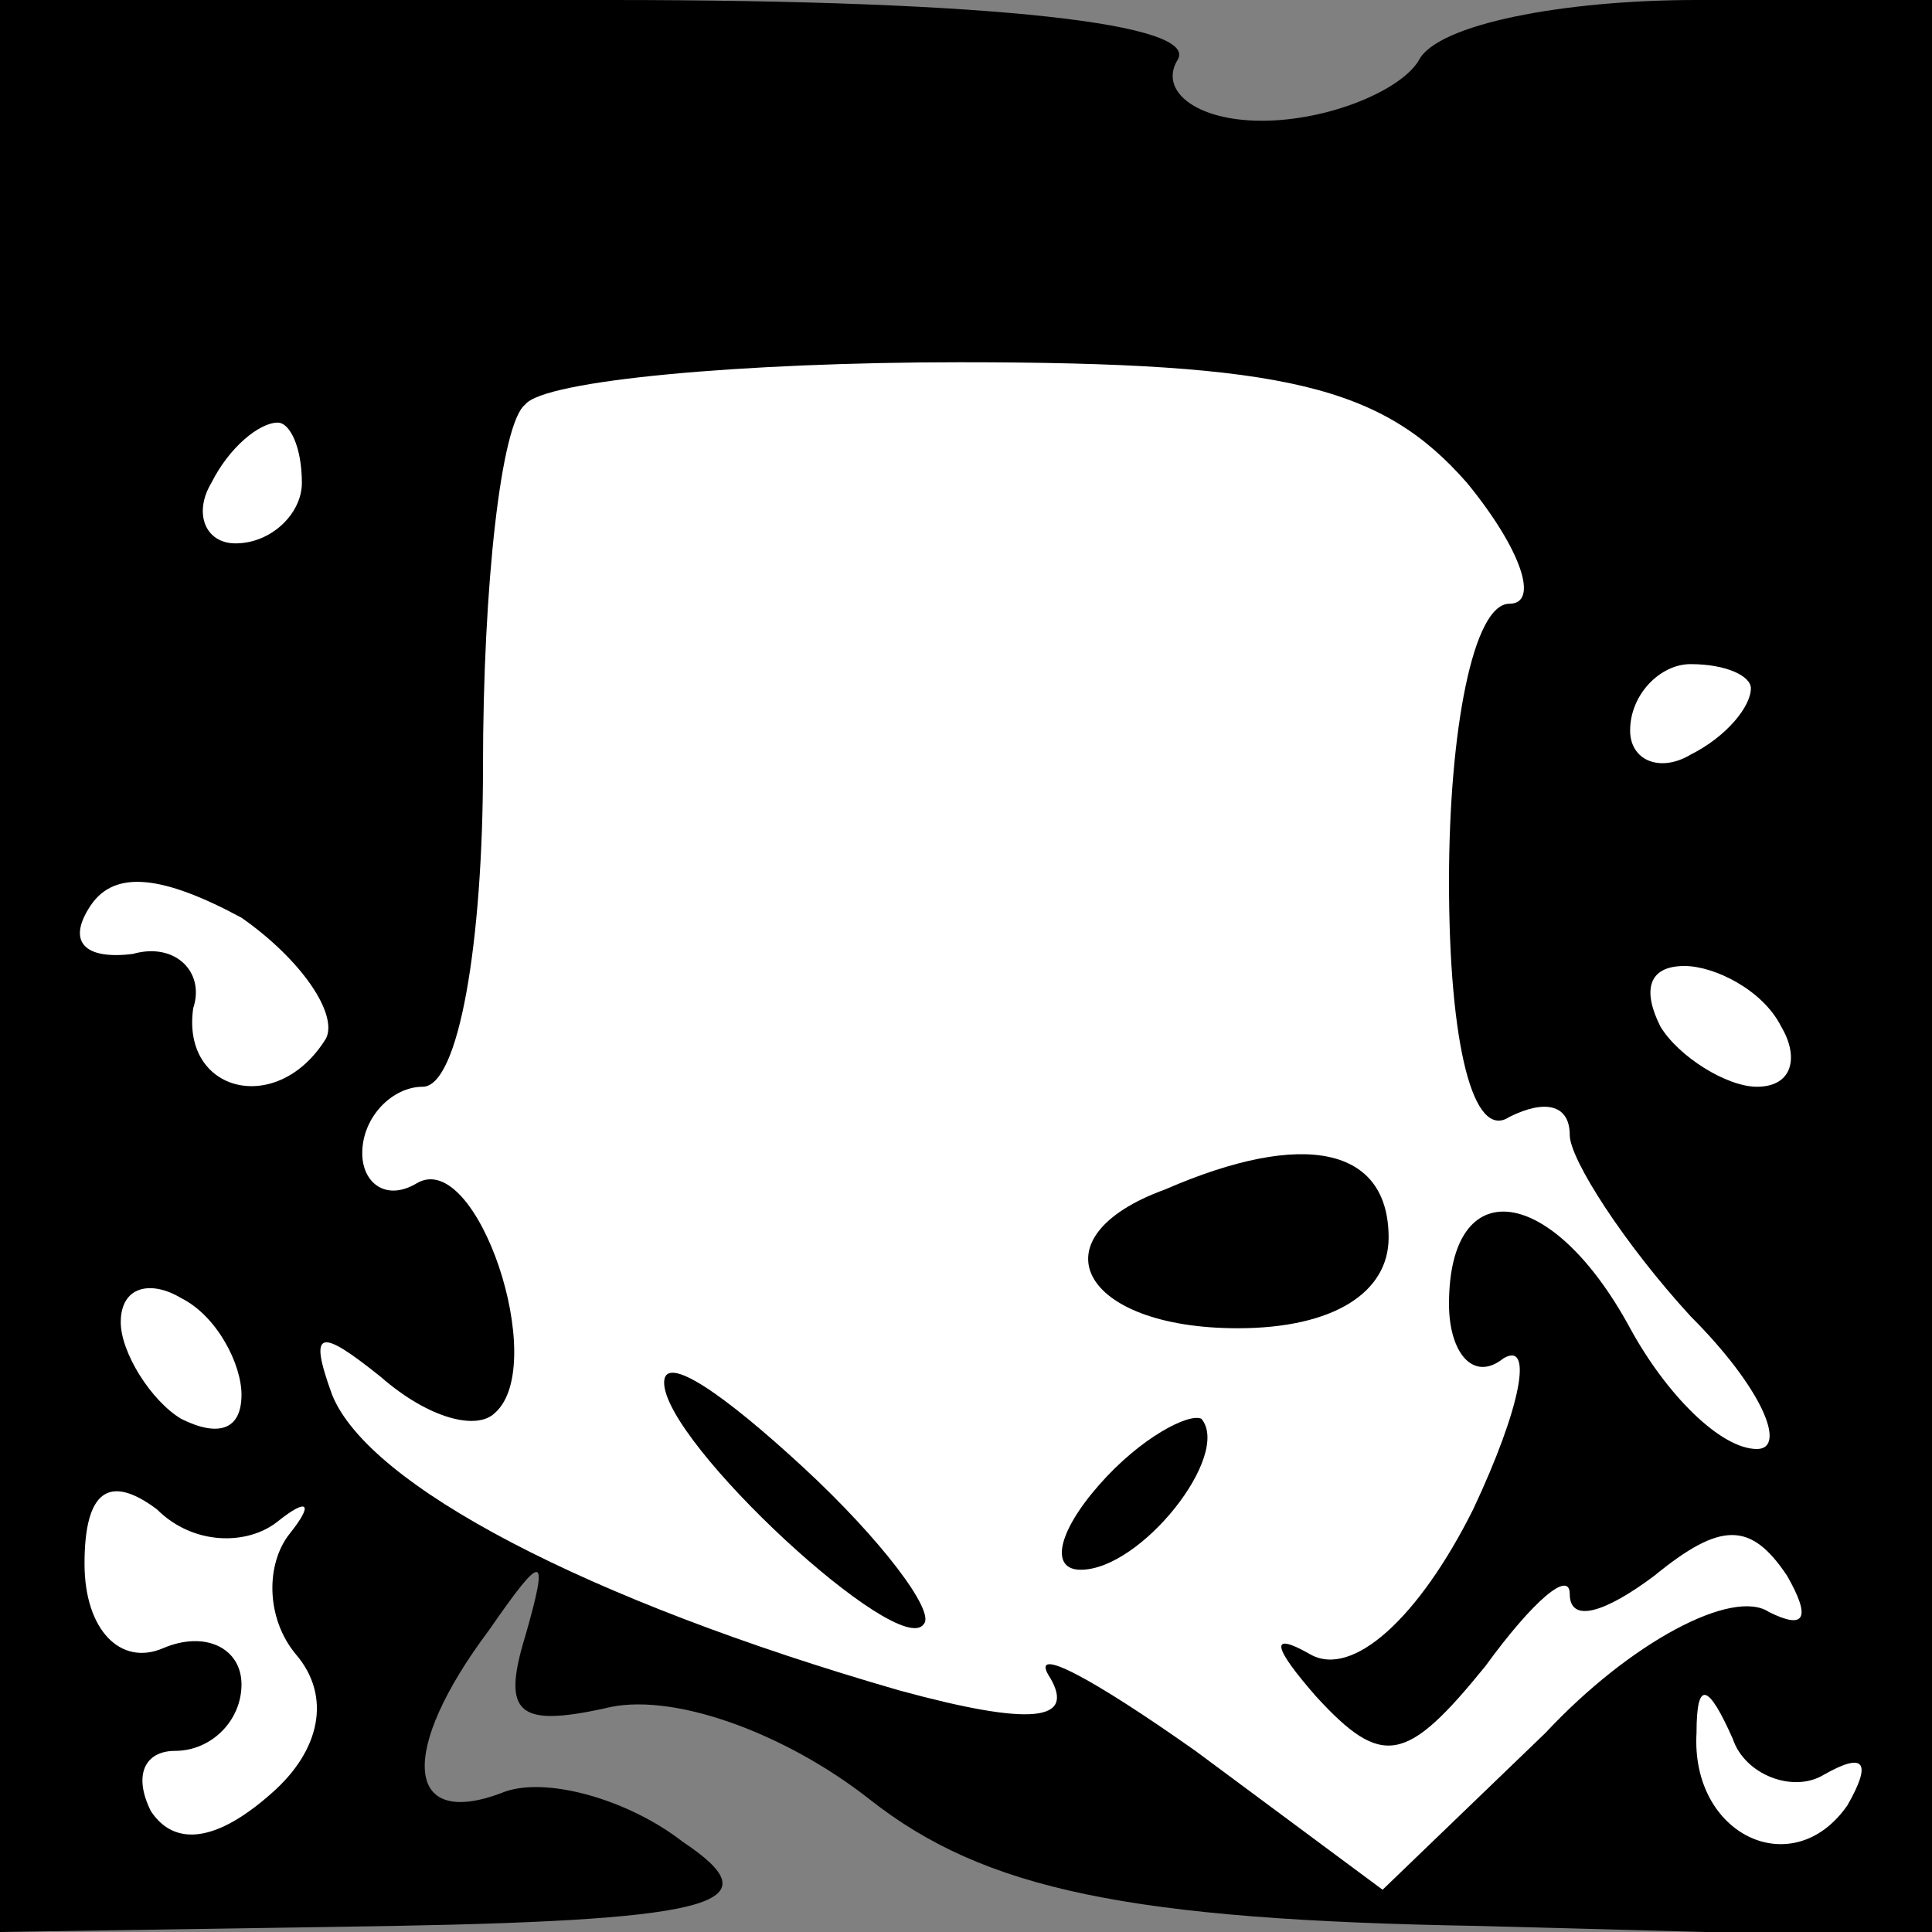 <?xml version="1.0" standalone="no"?>
<!DOCTYPE svg PUBLIC "-//W3C//DTD SVG 20010904//EN"
 "http://www.w3.org/TR/2001/REC-SVG-20010904/DTD/svg10.dtd">
<svg version="1.0" xmlns="http://www.w3.org/2000/svg"
 width="32pt" height="32pt" viewBox="0 0 32 32"
 preserveAspectRatio="xMidYMid meet">
<rect x="0" y="0" width="32" height="32" fill="#808080" stroke="none"/>
<g transform="translate(0,32) scale(0.1,-0.1)"
fill="#000000" stroke="none">
<path fill="#000000" stroke="none" d="M0 160 l0 -160 65 1 c55 1 63 4 48 14
-9 7 -23 11 -30 8 -16 -6 -17 7 -2 27 9 13 10 13 6 -1 -4 -13 -1 -15 13 -12
11 3 30 -4 44 -15 19 -15 43 -20 101 -21 l75 -2 0 161 0 160 -39 0 c-22 0 -43
-4 -46 -10 -3 -5 -15 -10 -26 -10 -11 0 -17 5 -14 10 4 6 -30 10 -94 10 l-101
0 0 -160z"/>
<path fill="#ffffff" stroke="none" d="M243 240 c9 -11 12 -20 7 -20 -6 0 -10
-21 -10 -46 0 -27 4 -43 10 -39 6 3 10 2 10 -3 0 -4 9 -18 20 -30 12 -12 16
-22 11 -22 -6 0 -15 9 -21 20 -13 24 -30 26 -30 4 0 -8 4 -13 9 -9 5 3 3 -8
-5 -25 -9 -18 -20 -28 -27 -24 -7 4 -6 1 1 -7 11 -12 15 -11 28 5 8 11 14 16
14 12 0 -5 6 -3 14 3 11 9 16 9 22 0 4 -7 3 -9 -3 -6 -6 4 -23 -5 -37 -20
l-27 -26 -31 23 c-17 12 -28 18 -24 12 4 -7 -3 -8 -25 -2 -52 15 -88 34 -94
49 -4 11 -2 11 8 3 8 -7 16 -9 19 -6 9 8 -3 44 -13 38 -5 -3 -9 0 -9 5 0 6 5
11 10 11 6 0 10 24 10 53 0 30 3 57 7 60 3 4 36 7 72 7 54 0 70 -4 84 -20z"/>
<path fill="#ffffff" stroke="none" d="M50 240 c0 -5 -5 -10 -11 -10 -5 0 -7
5 -4 10 3 6 8 10 11 10 2 0 4 -4 4 -10z"/>
<path fill="#ffffff" stroke="none" d="M290 206 c0 -3 -4 -8 -10 -11 -5 -3
-10 -1 -10 4 0 6 5 11 10 11 6 0 10 -2 10 -4z"/>
<path fill="#ffffff" stroke="none" d="M54 148 c-8 -13 -24 -9 -22 5 2 6 -3
11 -10 9 -8 -1 -11 2 -7 8 4 6 12 5 25 -2 10 -7 16 -16 14 -20z"/>
<path fill="#ffffff" stroke="none" d="M295 150 c3 -5 2 -10 -4 -10 -5 0 -13
5 -16 10 -3 6 -2 10 4 10 5 0 13 -4 16 -10z"/>
<path fill="#ffffff" stroke="none" d="M40 89 c0 -6 -4 -7 -10 -4 -5 3 -10 11
-10 16 0 6 5 7 10 4 6 -3 10 -11 10 -16z"/>
<path fill="#ffffff" stroke="none" d="M46 68 c5 4 6 3 2 -2 -4 -5 -4 -14 1
-20 6 -7 4 -16 -4 -23 -9 -8 -16 -9 -20 -3 -3 6 -1 10 4 10 6 0 11 5 11 11 0
6 -6 9 -13 6 -7 -3 -13 3 -13 14 0 12 4 15 12 9 6 -6 15 -6 20 -2z"/>
<path fill="#ffffff" stroke="none" d="M302 26 c7 4 8 2 4 -5 -9 -13 -26 -5
-25 12 0 9 2 8 6 -1 2 -6 10 -9 15 -6z"/>
<path fill="#000000" stroke="none" d="M193 123 c-22 -8 -14 -23 12 -23 16 0
25 6 25 15 0 15 -14 18 -37 8z"/>
<path fill="#000000" stroke="none" d="M110 91 c0 -10 39 -46 43 -40 2 2 -7
14 -20 26 -13 12 -23 19 -23 14z"/>
<path fill="#000000" stroke="none" d="M182 74 c-7 -8 -8 -14 -3 -14 10 0 25
19 20 25 -2 1 -10 -3 -17 -11z"/>
</g>
</svg>
